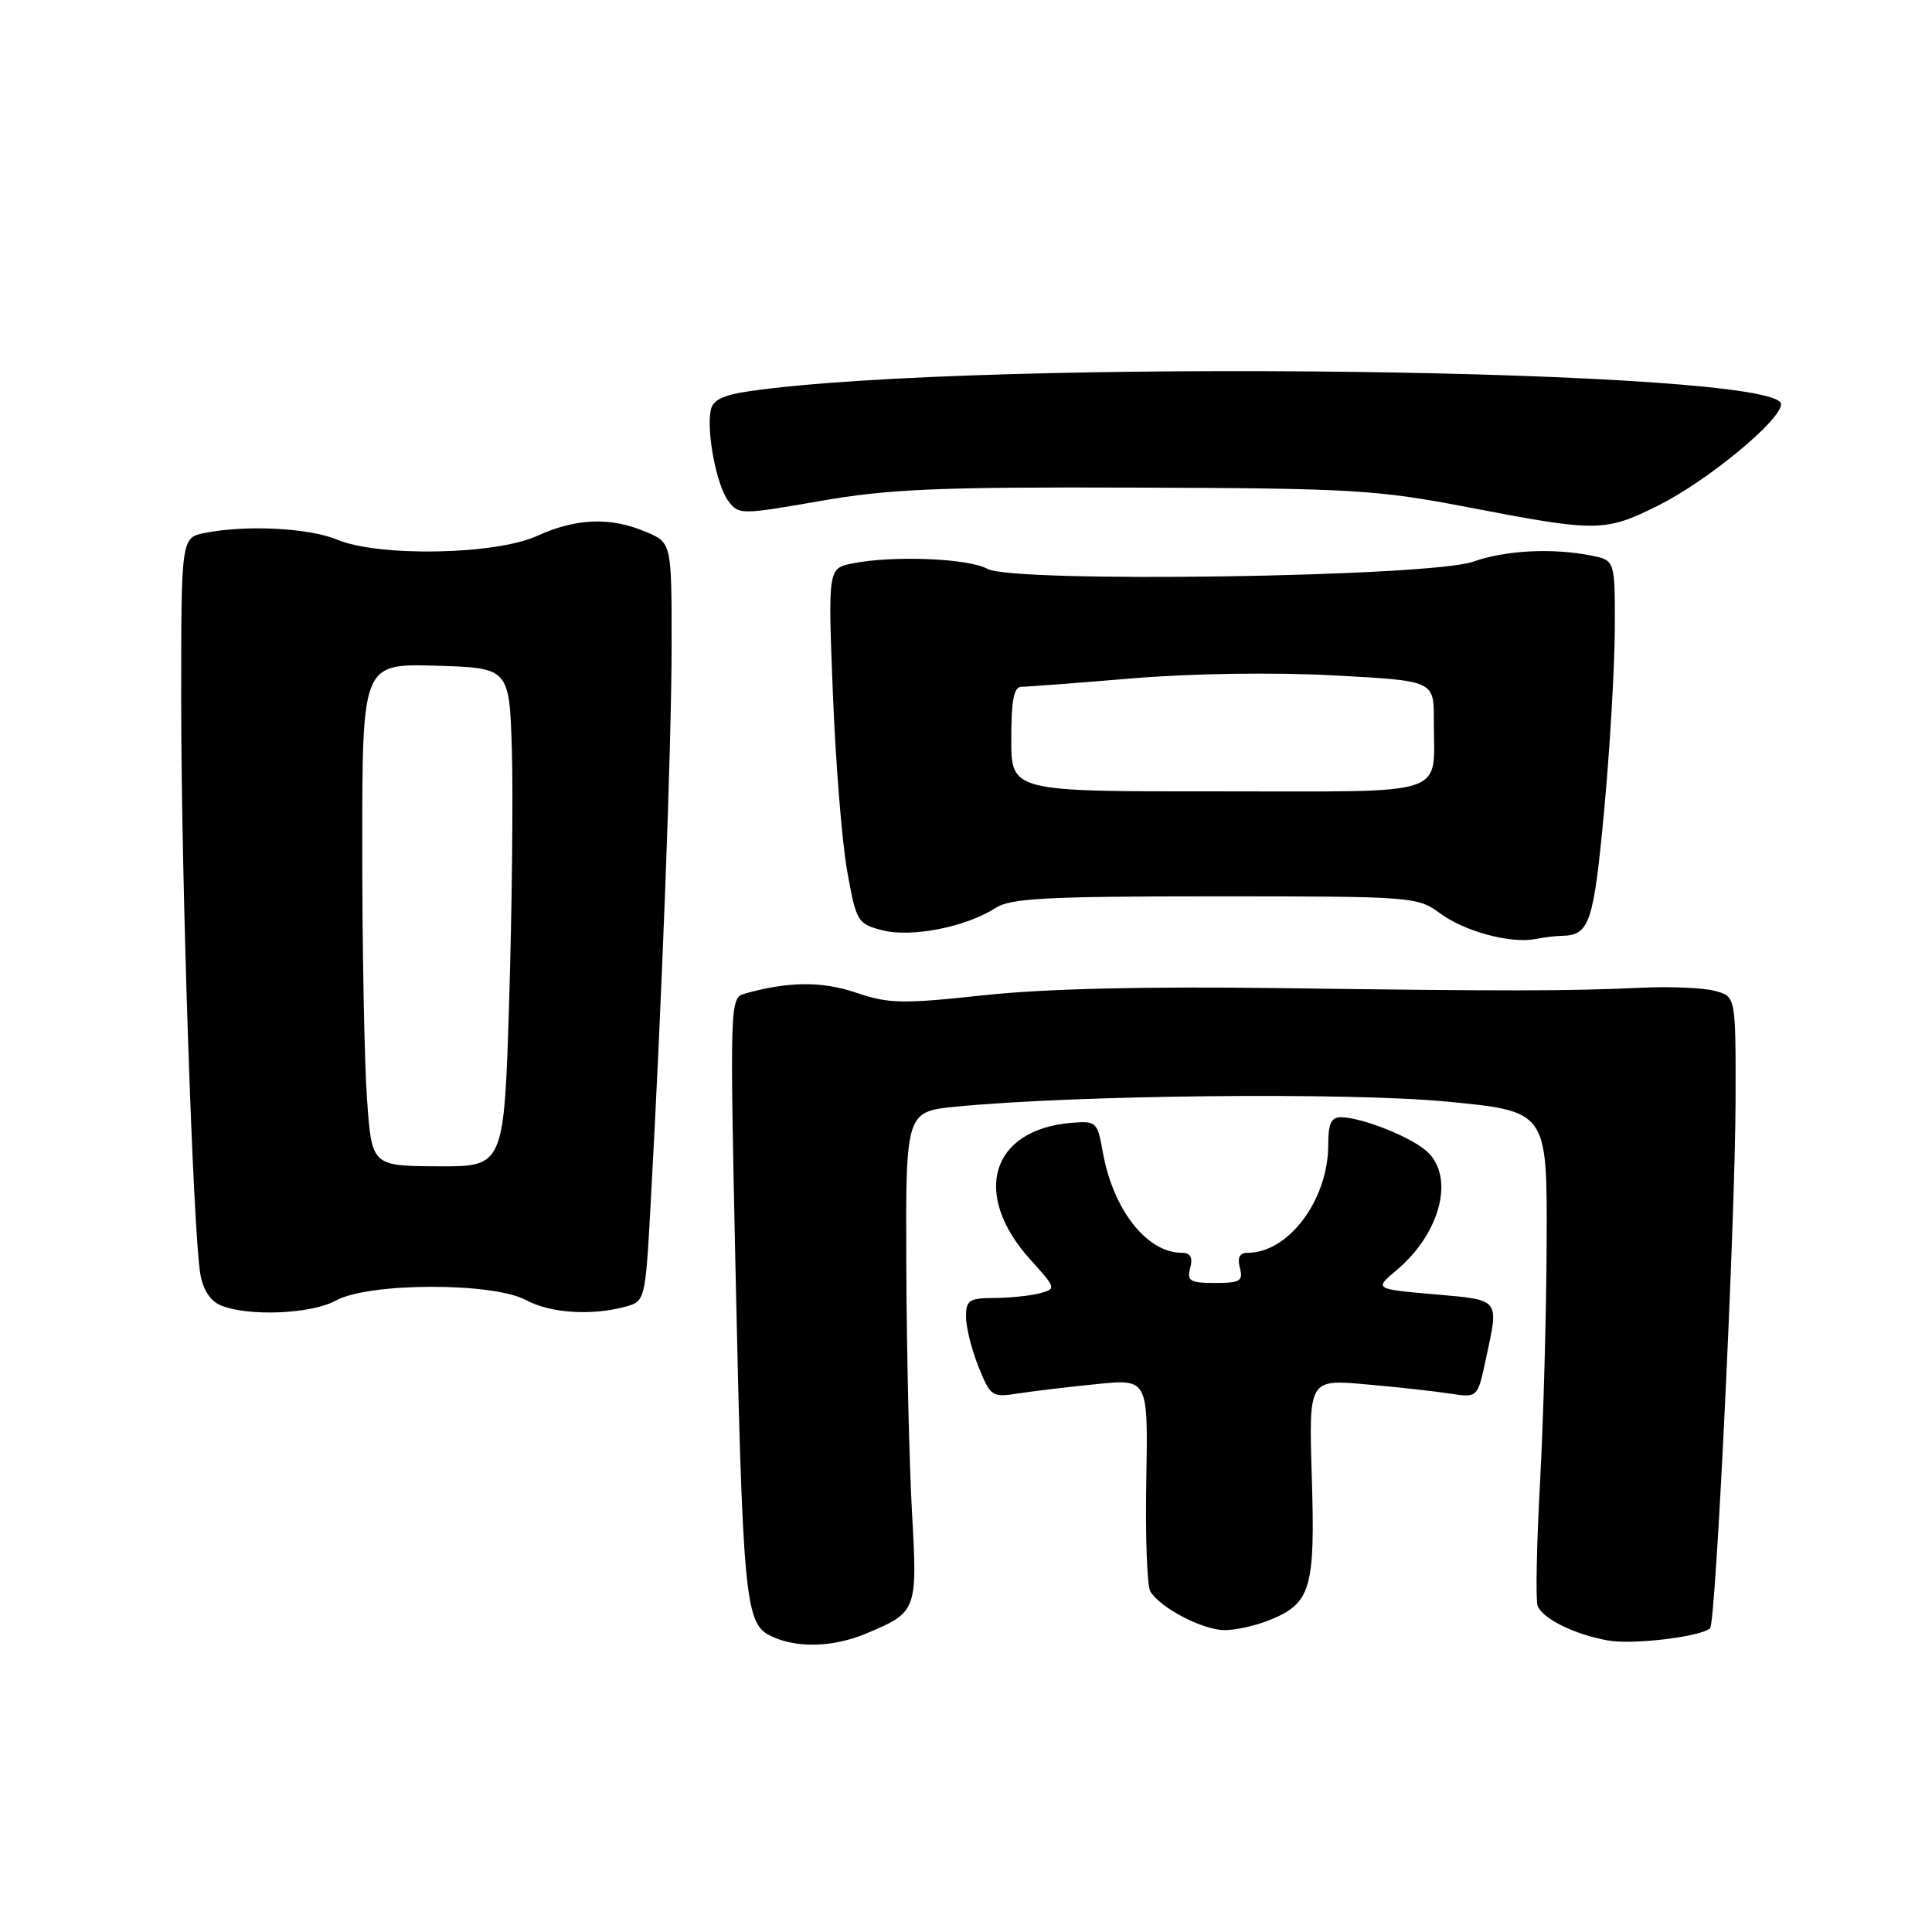 <?xml version="1.0" encoding="UTF-8" standalone="no"?>
<!DOCTYPE svg PUBLIC "-//W3C//DTD SVG 1.1//EN" "http://www.w3.org/Graphics/SVG/1.1/DTD/svg11.dtd" >
<svg xmlns="http://www.w3.org/2000/svg" xmlns:xlink="http://www.w3.org/1999/xlink" version="1.1" viewBox="0 0 256 256">
 <g >
 <path fill="currentColor"
d=" M 114.75 216.46 C 121.52 213.63 121.58 213.49 120.84 200.32 C 120.48 193.82 120.14 179.23 120.09 167.89 C 120.00 147.29 120.00 147.29 126.75 146.63 C 142.62 145.09 178.72 144.72 191.75 145.97 C 205.00 147.25 205.00 147.25 204.94 164.37 C 204.91 173.79 204.51 188.24 204.06 196.48 C 203.61 204.72 203.47 212.05 203.74 212.77 C 204.40 214.49 208.62 216.57 213.05 217.37 C 216.36 217.97 225.46 216.87 226.60 215.74 C 227.36 214.97 229.94 161.45 229.97 145.77 C 230.00 132.04 230.00 132.04 227.25 131.30 C 225.74 130.89 221.35 130.70 217.50 130.88 C 207.53 131.33 200.01 131.34 169.50 130.93 C 151.63 130.69 138.41 131.01 130.40 131.87 C 119.58 133.04 117.79 133.01 113.45 131.54 C 108.91 129.99 104.38 130.04 98.59 131.69 C 96.75 132.22 96.71 133.33 97.43 166.87 C 98.39 211.44 98.72 215.06 102.00 216.71 C 105.38 218.42 110.30 218.32 114.75 216.46 Z  M 168.45 214.58 C 173.70 212.39 174.28 210.36 173.82 195.73 C 173.42 182.76 173.42 182.76 180.96 183.43 C 185.11 183.79 190.14 184.35 192.14 184.66 C 195.79 185.22 195.79 185.22 196.89 180.06 C 198.63 171.98 198.87 172.28 190.04 171.50 C 182.08 170.80 182.08 170.80 185.08 168.28 C 190.89 163.39 192.79 155.93 189.07 152.56 C 186.98 150.67 180.58 148.11 177.75 148.04 C 176.39 148.01 176.00 148.83 176.00 151.68 C 176.00 158.96 170.76 166.00 165.34 166.00 C 164.26 166.00 163.93 166.63 164.29 168.00 C 164.75 169.74 164.32 170.00 161.00 170.00 C 157.68 170.00 157.25 169.74 157.71 168.00 C 158.08 166.60 157.74 166.00 156.58 166.00 C 151.96 166.00 147.48 160.28 146.13 152.67 C 145.42 148.66 145.27 148.51 141.98 148.78 C 131.28 149.67 128.70 158.24 136.53 166.91 C 139.96 170.70 139.98 170.77 137.76 171.37 C 136.52 171.70 133.81 171.98 131.75 171.99 C 128.43 172.00 128.00 172.28 128.00 174.48 C 128.00 175.84 128.74 178.82 129.65 181.08 C 131.24 185.05 131.44 185.19 134.90 184.64 C 136.88 184.34 141.57 183.77 145.32 183.40 C 152.13 182.71 152.13 182.71 151.89 196.16 C 151.75 203.55 151.99 210.18 152.43 210.88 C 153.79 213.09 159.38 215.99 162.28 216.00 C 163.81 216.00 166.59 215.36 168.45 214.58 Z  M 44.50 172.33 C 48.86 169.93 65.31 169.89 69.70 172.27 C 72.94 174.02 78.44 174.37 83.00 173.11 C 85.44 172.43 85.52 172.14 86.19 159.96 C 87.69 133.11 88.98 98.84 88.99 85.70 C 89.00 71.90 89.00 71.90 85.53 70.45 C 80.83 68.48 76.34 68.66 71.14 71.02 C 65.62 73.53 50.18 73.81 44.65 71.50 C 40.94 69.95 32.59 69.53 27.13 70.62 C 24.00 71.25 24.00 71.25 24.01 93.38 C 24.02 116.70 25.58 163.20 26.54 168.80 C 26.91 170.94 27.89 172.42 29.31 172.99 C 32.97 174.47 41.28 174.11 44.50 172.33 Z  M 207.00 124.00 C 210.62 123.93 211.17 122.29 212.56 107.39 C 213.32 99.20 213.95 88.39 213.97 83.38 C 214.00 74.25 214.00 74.25 210.88 73.62 C 205.72 72.59 199.50 72.91 195.21 74.42 C 189.45 76.46 134.27 77.27 130.85 75.38 C 128.34 73.98 118.36 73.58 112.98 74.65 C 109.71 75.31 109.71 75.31 110.36 91.90 C 110.72 101.03 111.57 111.62 112.26 115.44 C 113.46 122.15 113.62 122.41 116.93 123.27 C 120.77 124.26 128.02 122.83 131.89 120.32 C 133.89 119.02 138.57 118.77 161.03 118.77 C 187.24 118.77 187.83 118.82 190.83 121.03 C 194.09 123.44 200.19 125.07 203.50 124.42 C 204.60 124.20 206.18 124.01 207.00 124.00 Z  M 219.79 66.95 C 226.26 63.71 236.00 55.67 236.00 53.56 C 236.00 48.81 129.91 47.46 99.41 51.82 C 95.77 52.34 94.43 53.00 94.17 54.38 C 93.60 57.32 94.96 64.32 96.50 66.38 C 97.88 68.22 98.14 68.22 108.71 66.38 C 117.82 64.79 124.32 64.52 150.50 64.61 C 179.19 64.70 182.47 64.90 194.50 67.21 C 211.67 70.52 212.66 70.51 219.79 66.95 Z  M 48.63 145.60 C 48.28 140.70 48.00 125.72 48.00 112.31 C 48.00 87.93 48.00 87.93 57.75 88.21 C 67.50 88.50 67.50 88.50 67.83 99.50 C 68.00 105.55 67.84 120.42 67.47 132.54 C 66.79 154.59 66.79 154.59 58.03 154.54 C 49.26 154.50 49.26 154.50 48.63 145.60 Z  M 134.00 97.94 C 134.00 92.76 134.34 91.00 135.36 91.00 C 136.10 91.00 142.70 90.50 150.01 89.89 C 157.89 89.23 168.73 89.07 176.65 89.49 C 190.00 90.20 190.00 90.20 189.99 95.35 C 189.96 105.75 192.67 104.85 161.40 104.86 C 134.00 104.88 134.00 104.88 134.00 97.94 Z "/>
</g>
</svg>